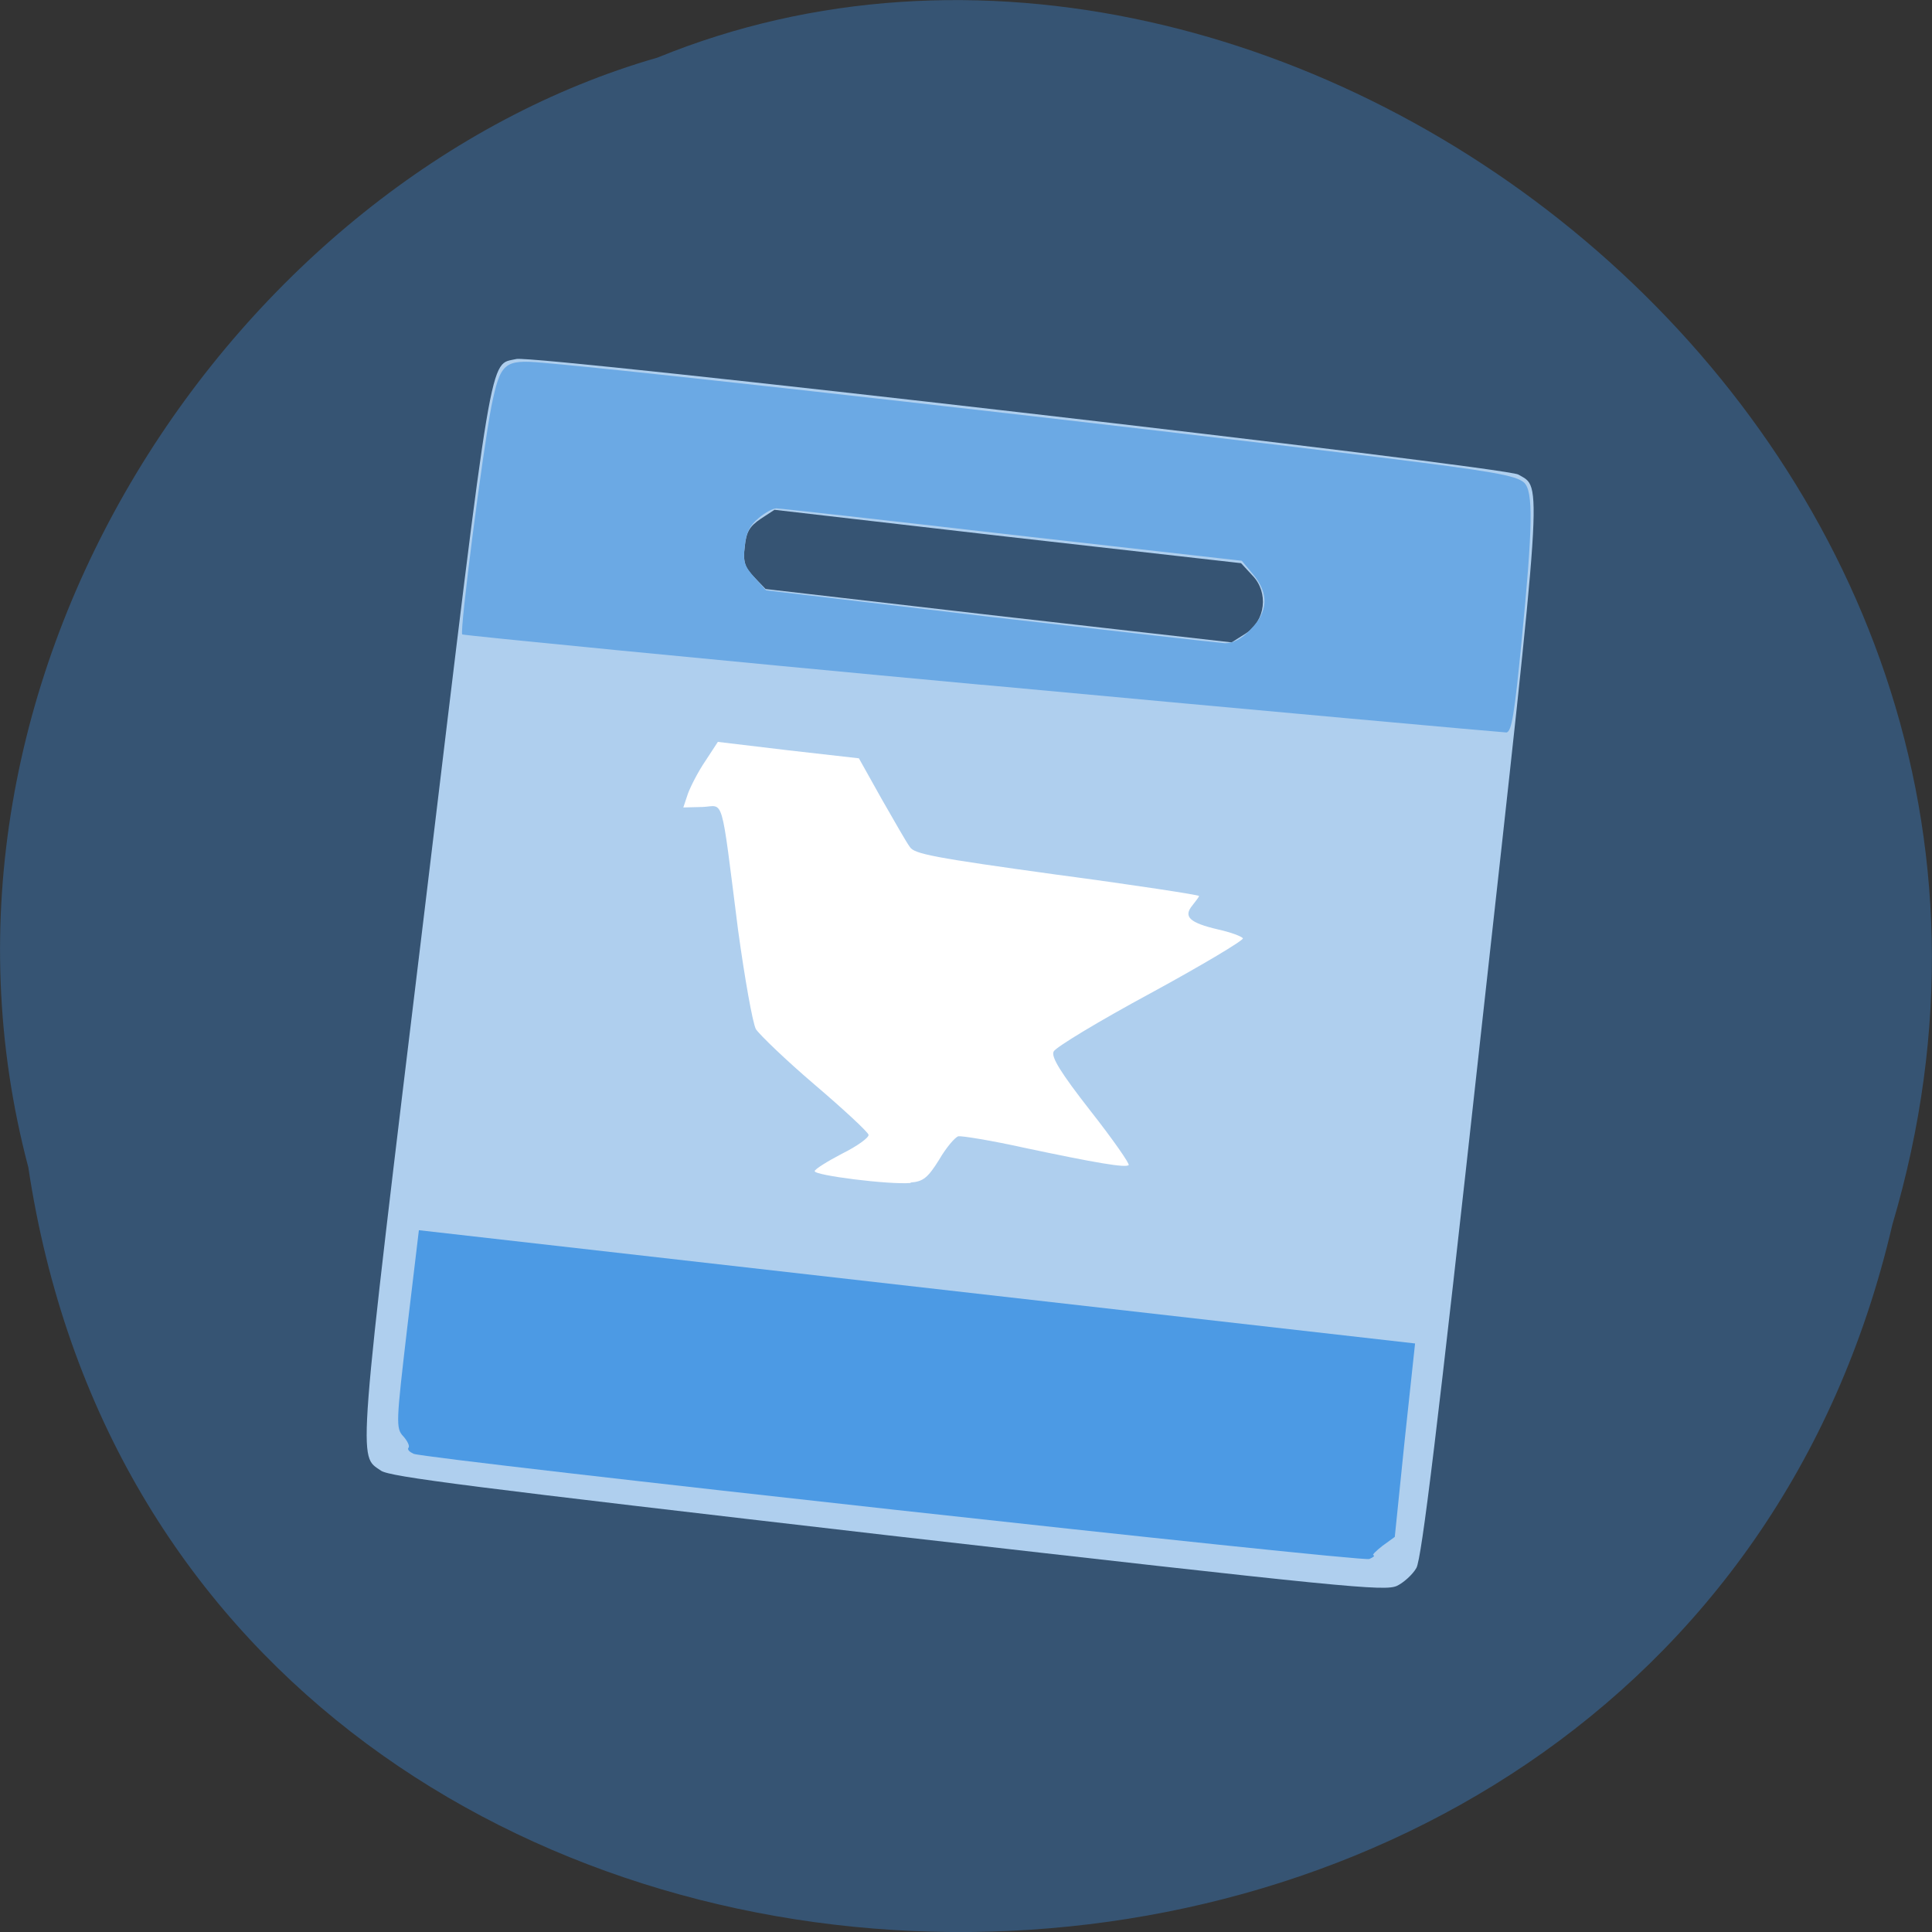 <svg xmlns="http://www.w3.org/2000/svg" viewBox="0 0 16 16"><rect x="0" y="0" width="16" height="16" fill="#333333" stroke="none"/><path d="m 0.234 9.664 c 1.238 8.242 13.574 8.488 15.438 0.477 c 1.922 -6.488 -5.03 -11.789 -10.227 -9.664 c -3.48 1 -6.289 5.113 -5.211 9.188" fill="#365473"/><path d="m 5.941 5.742 h 4.113 c 0.281 0 0.508 0.184 0.508 0.414 v 3.824 c 0 0.23 -0.227 0.414 -0.508 0.414 h -4.113 c -0.281 0 -0.508 -0.184 -0.508 -0.414 v -3.824 c 0 -0.23 0.227 -0.414 0.508 -0.414" fill="#fff"/><path d="m 3.156 12.18 c -0.191 -0.133 -0.207 0.043 0.363 -4.664 c 0.57 -4.738 0.531 -4.488 0.758 -4.543 c 0.148 -0.035 8.18 0.891 8.297 0.957 c 0.199 0.117 0.211 -0.07 -0.309 4.625 c -0.363 3.305 -0.492 4.355 -0.535 4.43 c -0.031 0.055 -0.105 0.121 -0.16 0.148 c -0.102 0.047 -0.41 0.016 -4.215 -0.418 c -3.473 -0.402 -4.121 -0.484 -4.199 -0.535 m 4.387 -2.387 c 0.102 -0.008 0.141 -0.039 0.234 -0.188 c 0.059 -0.102 0.133 -0.188 0.16 -0.195 c 0.031 -0.004 0.273 0.035 0.539 0.094 c 0.609 0.129 0.844 0.168 0.871 0.145 c 0.012 -0.008 -0.129 -0.211 -0.316 -0.449 c -0.25 -0.32 -0.328 -0.449 -0.305 -0.492 c 0.016 -0.035 0.379 -0.254 0.805 -0.484 c 0.43 -0.234 0.77 -0.438 0.762 -0.453 c -0.008 -0.016 -0.102 -0.051 -0.207 -0.074 c -0.234 -0.055 -0.289 -0.105 -0.211 -0.199 c 0.027 -0.035 0.055 -0.07 0.055 -0.078 c 0 -0.008 -0.527 -0.09 -1.176 -0.176 c -1.02 -0.141 -1.184 -0.172 -1.219 -0.23 c -0.027 -0.035 -0.129 -0.215 -0.234 -0.398 l -0.188 -0.336 l -0.582 -0.066 l -0.586 -0.07 l -0.102 0.156 c -0.059 0.086 -0.121 0.207 -0.145 0.27 l -0.039 0.117 l 0.16 -0.004 c 0.18 -0.008 0.148 -0.125 0.293 1.016 c 0.055 0.402 0.121 0.773 0.148 0.824 c 0.031 0.047 0.25 0.258 0.488 0.461 c 0.238 0.203 0.441 0.391 0.445 0.414 c 0.004 0.023 -0.094 0.094 -0.219 0.156 c -0.121 0.063 -0.227 0.129 -0.227 0.145 c -0.004 0.035 0.613 0.113 0.793 0.098 m 2.777 -4.551 c 0.164 -0.105 0.191 -0.34 0.055 -0.48 l -0.094 -0.102 l -1.934 -0.219 l -1.93 -0.223 l -0.113 0.074 c -0.094 0.063 -0.121 0.109 -0.133 0.23 c -0.016 0.125 0 0.176 0.078 0.254 l 0.094 0.098 l 1.93 0.223 l 1.93 0.219" fill="#afcfee"/><path d="m 3.426 12.04 c -0.035 -0.016 -0.055 -0.035 -0.043 -0.051 c 0.012 -0.012 -0.008 -0.055 -0.043 -0.094 c -0.063 -0.066 -0.059 -0.117 0.031 -0.887 l 0.098 -0.82 l 8.25 0.938 l -0.086 0.801 l -0.082 0.801 l -0.102 0.074 c -0.055 0.043 -0.09 0.078 -0.074 0.078 c 0.012 0.004 0 0.016 -0.035 0.031 c -0.059 0.027 -7.785 -0.824 -7.914 -0.871" fill="#4c9ae4"/><path d="m 8.137 5.672 c -2.359 -0.219 -4.297 -0.41 -4.309 -0.418 c -0.023 -0.023 0.168 -1.508 0.242 -1.891 c 0.074 -0.359 0.105 -0.387 0.422 -0.359 c 0.785 0.066 4.934 0.535 6.914 0.781 c 0.949 0.117 1.148 0.152 1.215 0.211 c 0.078 0.07 0.074 0.359 -0.02 1.316 c -0.059 0.602 -0.082 0.746 -0.125 0.754 c -0.027 0 -1.98 -0.176 -4.34 -0.395 m 2.219 -0.457 c 0.148 -0.148 0.156 -0.297 0.023 -0.457 l -0.094 -0.113 l -1.902 -0.215 c -1.047 -0.121 -1.926 -0.219 -1.953 -0.219 c -0.027 0 -0.094 0.035 -0.148 0.082 c -0.07 0.059 -0.102 0.117 -0.113 0.23 c -0.016 0.133 -0.004 0.164 0.082 0.262 l 0.094 0.105 l 1.852 0.219 c 1.02 0.117 1.895 0.215 1.949 0.219 c 0.066 0 0.133 -0.031 0.211 -0.113" fill="#6ba9e4"/></svg>